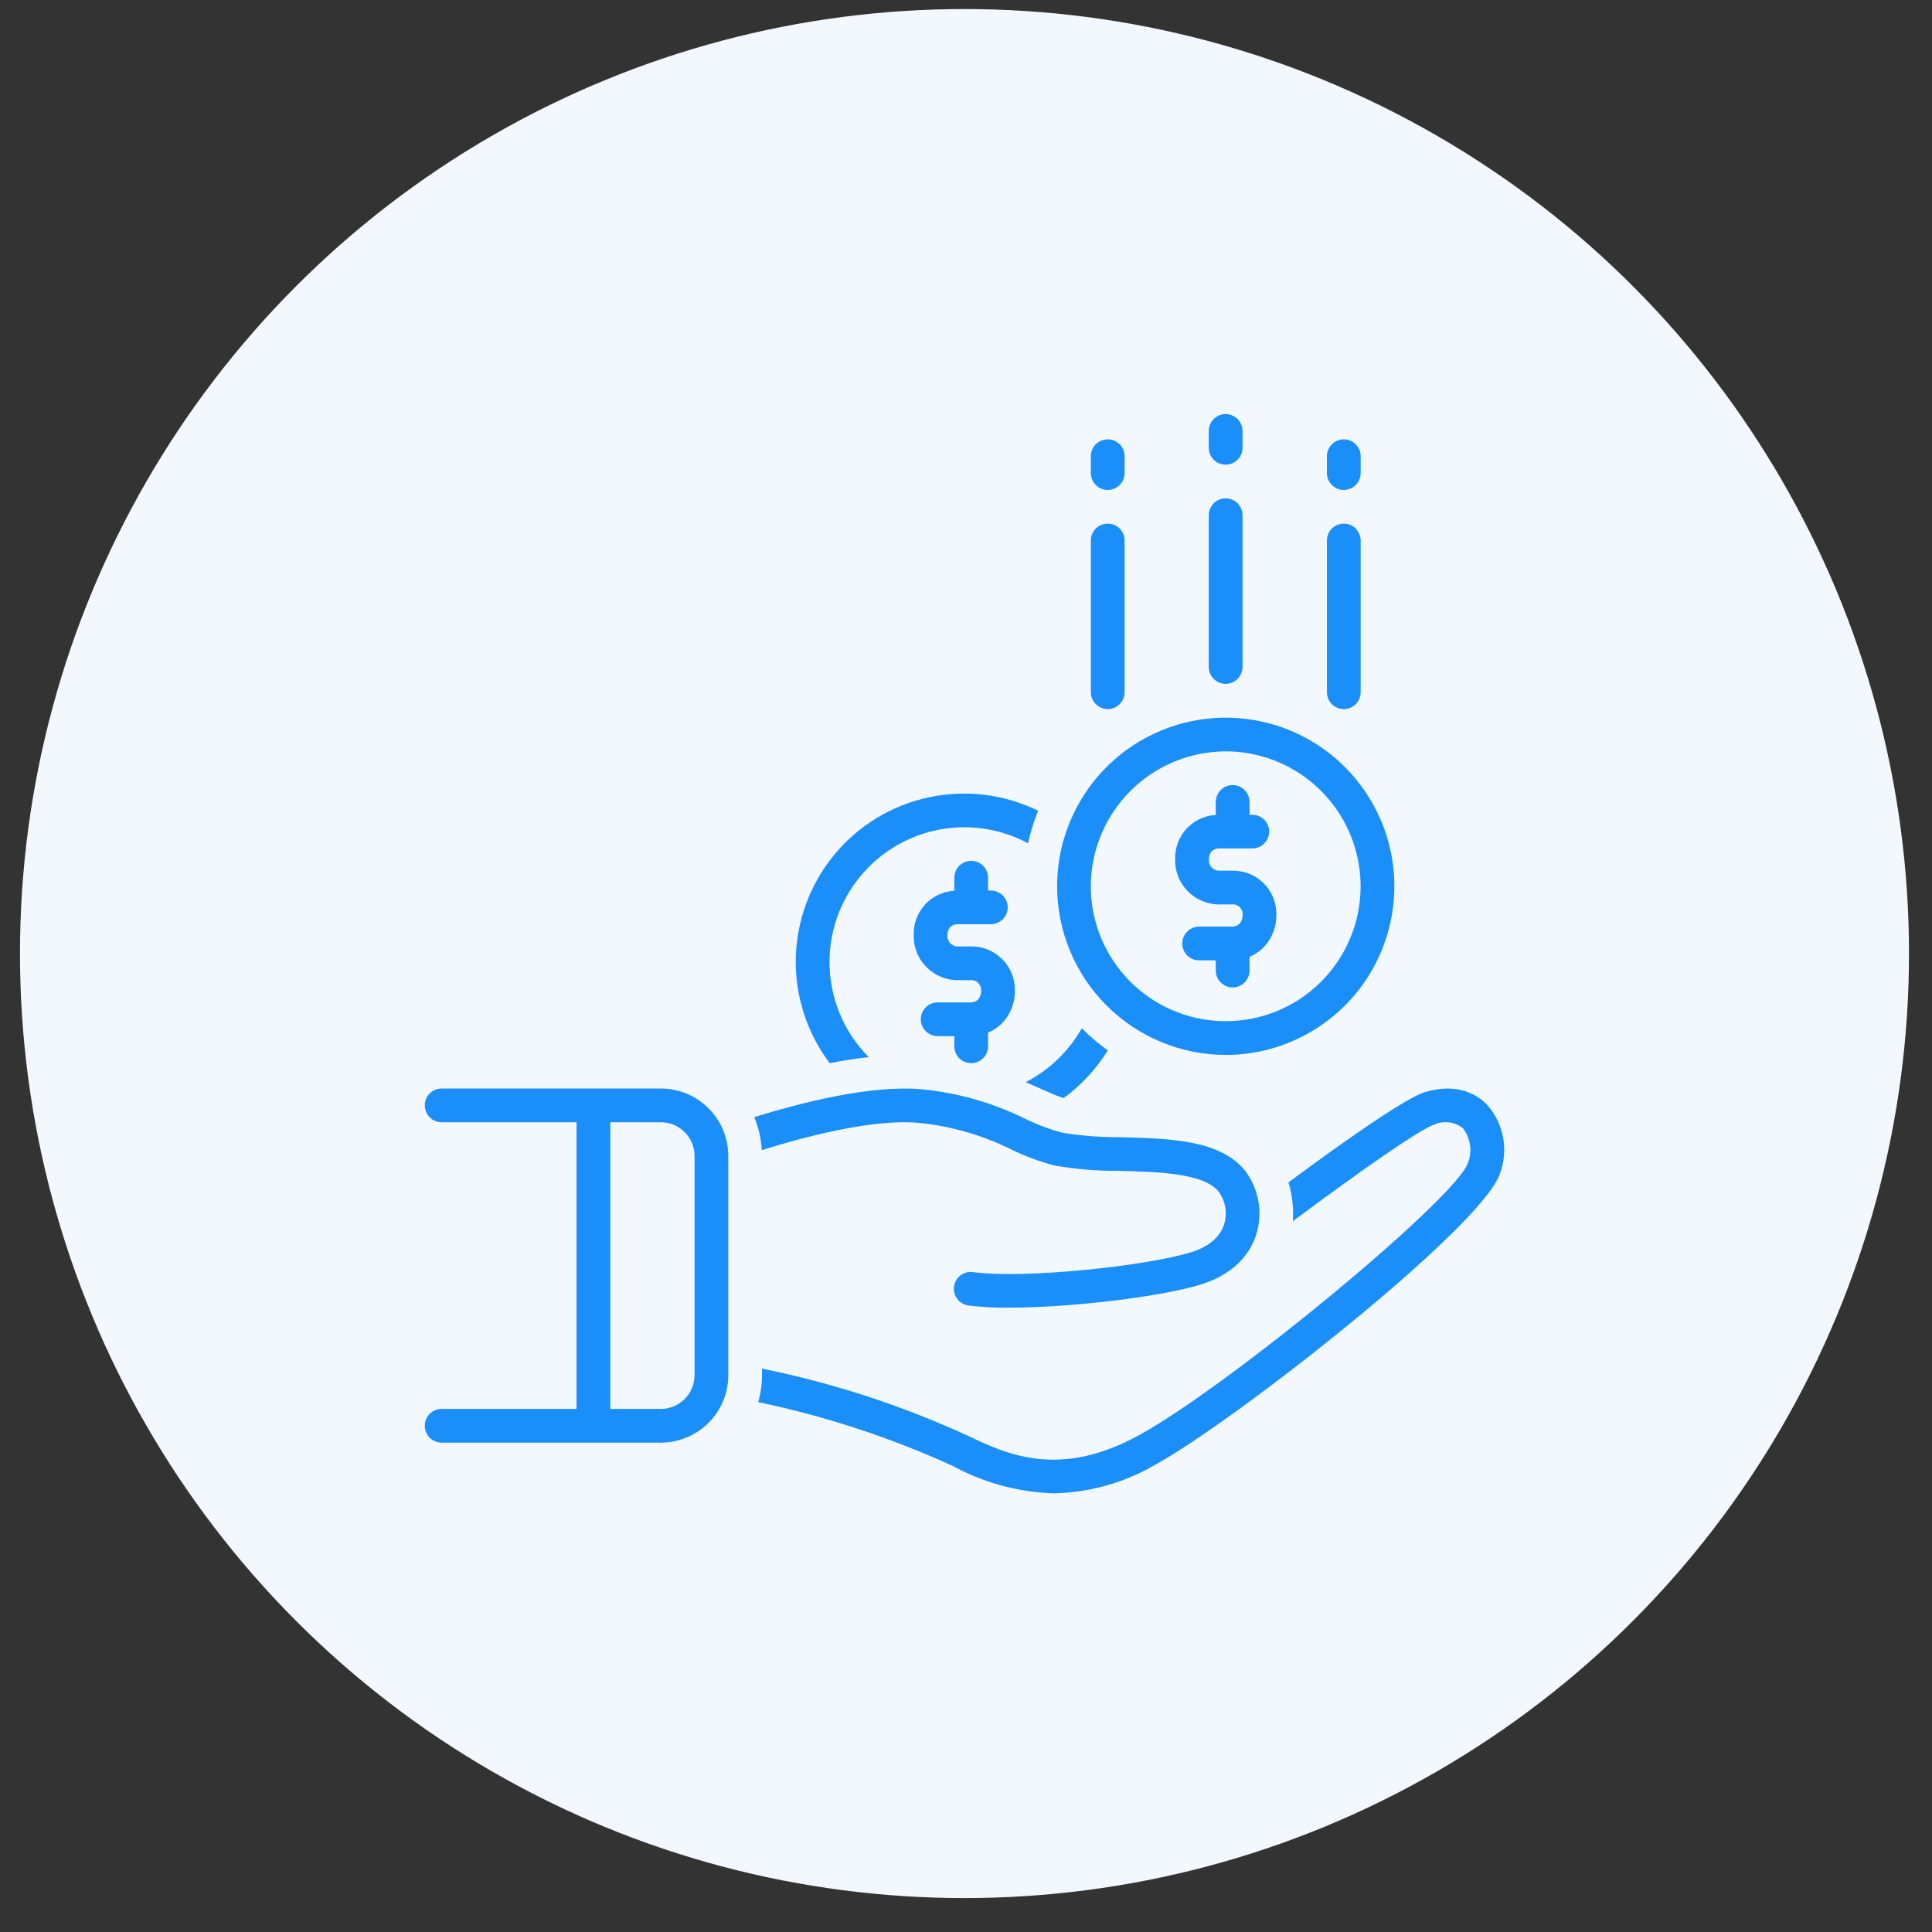 <svg width="32" height="32" viewBox="0 0 32 32" fill="none" xmlns="http://www.w3.org/2000/svg">
<rect x="0" y="0" width="32" height="32" fill="#333333" stroke="none"/>
<circle cx="15.975" cy="15.794" r="15.644" fill="#F3F8FF"/>
<path d="M16.086 17.61C16.16 17.61 16.231 17.58 16.283 17.528C16.336 17.476 16.365 17.404 16.365 17.331V17.103C16.464 17.063 16.552 17 16.623 16.92C16.745 16.779 16.811 16.599 16.809 16.413C16.812 16.315 16.795 16.218 16.759 16.126C16.722 16.035 16.668 15.953 16.598 15.884C16.528 15.815 16.445 15.761 16.354 15.725C16.262 15.689 16.165 15.673 16.067 15.676H15.875C15.85 15.678 15.825 15.674 15.802 15.665C15.779 15.656 15.758 15.642 15.74 15.624C15.723 15.606 15.71 15.585 15.701 15.561C15.693 15.537 15.69 15.512 15.692 15.487C15.691 15.441 15.706 15.395 15.736 15.358C15.754 15.34 15.776 15.326 15.8 15.318C15.824 15.309 15.85 15.306 15.875 15.308H16.411C16.485 15.308 16.556 15.279 16.609 15.226C16.661 15.174 16.691 15.103 16.691 15.029C16.691 14.955 16.661 14.884 16.609 14.832C16.556 14.779 16.485 14.75 16.411 14.75H16.365V14.538C16.365 14.463 16.336 14.393 16.283 14.34C16.231 14.288 16.16 14.258 16.086 14.258C16.012 14.258 15.941 14.288 15.888 14.34C15.836 14.393 15.807 14.463 15.807 14.538V14.753C15.621 14.764 15.447 14.846 15.321 14.983C15.195 15.121 15.128 15.301 15.134 15.487C15.131 15.586 15.149 15.684 15.185 15.775C15.221 15.866 15.276 15.95 15.345 16.019C15.414 16.089 15.497 16.144 15.588 16.181C15.679 16.218 15.777 16.237 15.875 16.235H16.067C16.091 16.232 16.116 16.234 16.139 16.242C16.163 16.25 16.184 16.262 16.202 16.28C16.219 16.297 16.233 16.318 16.241 16.341C16.25 16.364 16.253 16.389 16.251 16.413C16.252 16.463 16.235 16.512 16.204 16.551C16.186 16.569 16.165 16.583 16.141 16.592C16.117 16.601 16.092 16.605 16.067 16.603H15.53C15.494 16.603 15.457 16.61 15.424 16.624C15.39 16.638 15.359 16.659 15.333 16.685C15.307 16.711 15.286 16.741 15.272 16.775C15.258 16.809 15.251 16.846 15.251 16.882C15.251 16.919 15.258 16.955 15.272 16.989C15.286 17.023 15.307 17.054 15.333 17.08C15.359 17.106 15.39 17.126 15.424 17.14C15.457 17.154 15.494 17.162 15.53 17.162H15.807V17.331C15.807 17.404 15.836 17.476 15.888 17.528C15.941 17.58 16.012 17.61 16.086 17.61Z" fill="#1A8EF9"/>
<path d="M16.989 17.924C17.067 17.958 17.141 17.991 17.21 18.021C17.363 18.09 17.499 18.15 17.617 18.188C17.909 17.974 18.157 17.706 18.348 17.398C18.194 17.288 18.051 17.166 17.918 17.031C17.702 17.413 17.379 17.723 16.989 17.924Z" fill="#1A8EF9"/>
<path d="M14.389 17.509C14.011 17.13 13.783 16.627 13.745 16.093C13.707 15.56 13.862 15.03 14.182 14.601C14.502 14.172 14.965 13.872 15.487 13.755C16.01 13.639 16.556 13.714 17.028 13.968C17.068 13.784 17.124 13.603 17.194 13.428C16.632 13.153 15.993 13.075 15.38 13.207C14.768 13.339 14.218 13.673 13.819 14.156C13.42 14.64 13.195 15.243 13.181 15.869C13.167 16.496 13.365 17.108 13.742 17.609C13.956 17.568 14.174 17.533 14.389 17.509Z" fill="#1A8EF9"/>
<path d="M24.633 18.301C24.488 18.15 24.162 17.922 23.608 18.087C23.275 18.186 22.216 18.936 21.341 19.584C21.405 19.792 21.429 20.01 21.413 20.227C22.435 19.465 23.523 18.695 23.767 18.622C23.843 18.59 23.926 18.579 24.008 18.591C24.09 18.602 24.167 18.636 24.231 18.688C24.293 18.769 24.334 18.864 24.348 18.964C24.363 19.065 24.351 19.168 24.314 19.262C24.115 19.846 20.407 22.917 18.879 23.764C17.546 24.503 16.668 24.084 16.027 23.779C14.938 23.279 13.795 22.906 12.621 22.669V22.778C12.621 22.929 12.6 23.079 12.559 23.224C13.671 23.456 14.753 23.811 15.786 24.283C16.297 24.561 16.866 24.715 17.447 24.734C18.047 24.723 18.633 24.557 19.15 24.252C20.488 23.511 24.542 20.326 24.843 19.442C24.914 19.251 24.933 19.044 24.896 18.843C24.859 18.642 24.768 18.455 24.633 18.301Z" fill="#1A8EF9"/>
<path d="M15.216 18.598C15.752 18.651 16.273 18.801 16.754 19.041C16.985 19.154 17.228 19.243 17.478 19.307C17.828 19.367 18.184 19.396 18.54 19.393C19.199 19.411 19.947 19.431 20.189 19.743C20.244 19.82 20.28 19.908 20.295 20.001C20.31 20.093 20.303 20.188 20.275 20.278C20.209 20.49 20.02 20.65 19.731 20.74C18.988 20.971 16.956 21.185 16.116 21.07C16.08 21.065 16.043 21.067 16.007 21.076C15.972 21.086 15.938 21.102 15.909 21.124C15.88 21.146 15.855 21.174 15.837 21.206C15.818 21.237 15.806 21.272 15.801 21.309C15.796 21.345 15.799 21.382 15.808 21.418C15.817 21.453 15.834 21.486 15.856 21.515C15.878 21.545 15.906 21.569 15.937 21.588C15.969 21.606 16.004 21.618 16.04 21.623C16.262 21.65 16.484 21.662 16.707 21.659C17.748 21.659 19.248 21.476 19.897 21.273C20.362 21.128 20.686 20.835 20.808 20.446C20.862 20.27 20.875 20.084 20.844 19.902C20.813 19.721 20.74 19.549 20.63 19.401C20.227 18.88 19.377 18.857 18.555 18.835C18.234 18.837 17.914 18.813 17.597 18.762C17.385 18.705 17.179 18.628 16.982 18.531C16.445 18.266 15.864 18.1 15.267 18.042C14.421 17.964 13.23 18.274 12.493 18.503C12.565 18.677 12.607 18.862 12.617 19.05C13.309 18.833 14.453 18.528 15.216 18.598Z" fill="#1A8EF9"/>
<path d="M10.946 18.029H7.315C7.241 18.029 7.17 18.059 7.117 18.111C7.065 18.164 7.036 18.235 7.036 18.309C7.036 18.383 7.065 18.454 7.117 18.506C7.17 18.559 7.241 18.588 7.315 18.588H9.549V23.336H7.315C7.241 23.336 7.17 23.365 7.117 23.418C7.065 23.47 7.036 23.541 7.036 23.615C7.036 23.689 7.065 23.76 7.117 23.813C7.17 23.865 7.241 23.895 7.315 23.895H10.946C11.242 23.894 11.526 23.776 11.735 23.567C11.945 23.358 12.063 23.074 12.063 22.777V19.147C12.063 18.851 11.945 18.567 11.735 18.357C11.526 18.148 11.242 18.03 10.946 18.029ZM11.504 22.777C11.504 22.925 11.445 23.067 11.341 23.172C11.236 23.277 11.094 23.336 10.946 23.336H10.108V18.588H10.946C11.094 18.588 11.236 18.647 11.341 18.752C11.445 18.857 11.504 18.999 11.504 19.147V22.777Z" fill="#1A8EF9"/>
<path d="M20.302 17.473C20.854 17.473 21.394 17.309 21.853 17.002C22.313 16.695 22.671 16.259 22.882 15.749C23.093 15.238 23.149 14.677 23.041 14.135C22.933 13.593 22.667 13.095 22.276 12.705C21.886 12.314 21.388 12.048 20.846 11.941C20.305 11.833 19.743 11.888 19.233 12.1C18.723 12.311 18.286 12.669 17.98 13.128C17.673 13.588 17.509 14.127 17.509 14.68C17.51 15.42 17.804 16.13 18.328 16.654C18.851 17.177 19.561 17.472 20.302 17.473ZM20.302 12.445C20.744 12.445 21.176 12.577 21.543 12.822C21.91 13.068 22.197 13.417 22.366 13.825C22.535 14.233 22.579 14.682 22.493 15.116C22.407 15.549 22.194 15.947 21.881 16.26C21.569 16.572 21.171 16.785 20.738 16.871C20.304 16.957 19.855 16.913 19.447 16.744C19.038 16.575 18.689 16.289 18.444 15.921C18.198 15.554 18.067 15.122 18.067 14.68C18.068 14.088 18.304 13.52 18.723 13.101C19.141 12.682 19.709 12.446 20.302 12.445V12.445Z" fill="#1A8EF9"/>
<path d="M20.206 14.98H20.397C20.422 14.977 20.446 14.979 20.47 14.987C20.493 14.995 20.514 15.007 20.532 15.024C20.55 15.042 20.564 15.062 20.572 15.086C20.581 15.109 20.584 15.133 20.581 15.158C20.583 15.208 20.566 15.257 20.534 15.296C20.517 15.314 20.495 15.328 20.471 15.337C20.448 15.346 20.422 15.35 20.397 15.348H19.861C19.824 15.348 19.788 15.355 19.754 15.369C19.72 15.383 19.689 15.404 19.663 15.43C19.638 15.456 19.617 15.486 19.603 15.52C19.589 15.554 19.582 15.59 19.582 15.627C19.582 15.664 19.589 15.7 19.603 15.734C19.617 15.768 19.638 15.799 19.663 15.825C19.689 15.851 19.72 15.871 19.754 15.885C19.788 15.899 19.824 15.906 19.861 15.906H20.137V16.075C20.137 16.149 20.167 16.221 20.219 16.273C20.271 16.325 20.342 16.355 20.416 16.355C20.491 16.355 20.562 16.325 20.614 16.273C20.666 16.221 20.696 16.149 20.696 16.075V15.848C20.794 15.807 20.883 15.745 20.953 15.665C21.075 15.524 21.142 15.344 21.14 15.158C21.143 15.06 21.125 14.962 21.089 14.871C21.053 14.78 20.998 14.697 20.928 14.628C20.859 14.559 20.776 14.505 20.684 14.47C20.593 14.434 20.495 14.418 20.397 14.421H20.206C20.181 14.423 20.156 14.419 20.133 14.41C20.109 14.401 20.088 14.387 20.071 14.369C20.053 14.351 20.04 14.329 20.032 14.306C20.024 14.282 20.02 14.257 20.023 14.232C20.021 14.185 20.037 14.139 20.066 14.103C20.085 14.085 20.107 14.071 20.131 14.063C20.155 14.054 20.18 14.051 20.206 14.053H20.742C20.816 14.053 20.887 14.024 20.939 13.971C20.992 13.919 21.021 13.848 21.021 13.774C21.021 13.7 20.992 13.629 20.939 13.576C20.887 13.524 20.816 13.495 20.742 13.495H20.696V13.283C20.696 13.208 20.666 13.137 20.614 13.085C20.562 13.033 20.491 13.003 20.416 13.003C20.342 13.003 20.271 13.033 20.219 13.085C20.167 13.137 20.137 13.208 20.137 13.283V13.498C19.951 13.508 19.777 13.591 19.651 13.728C19.526 13.865 19.459 14.046 19.464 14.232C19.462 14.331 19.479 14.428 19.515 14.52C19.552 14.611 19.606 14.694 19.675 14.764C19.745 14.834 19.828 14.889 19.919 14.926C20.01 14.963 20.107 14.982 20.206 14.98Z" fill="#1A8EF9"/>
<path d="M20.3 11.327C20.374 11.327 20.445 11.297 20.498 11.245C20.55 11.192 20.58 11.121 20.58 11.047V8.534C20.58 8.46 20.55 8.389 20.498 8.336C20.445 8.284 20.374 8.254 20.3 8.254C20.226 8.254 20.155 8.284 20.103 8.336C20.05 8.389 20.021 8.46 20.021 8.534V11.047C20.021 11.121 20.05 11.192 20.103 11.245C20.155 11.297 20.226 11.327 20.3 11.327Z" fill="#1A8EF9"/>
<path d="M20.3 7.696C20.374 7.696 20.445 7.667 20.498 7.614C20.55 7.562 20.58 7.491 20.58 7.417V7.138C20.58 7.064 20.55 6.993 20.498 6.94C20.445 6.888 20.374 6.858 20.3 6.858C20.226 6.858 20.155 6.888 20.103 6.94C20.05 6.993 20.021 7.064 20.021 7.138V7.417C20.021 7.491 20.05 7.562 20.103 7.614C20.155 7.667 20.226 7.696 20.3 7.696Z" fill="#1A8EF9"/>
<path d="M22.257 11.745C22.331 11.745 22.402 11.715 22.455 11.663C22.507 11.611 22.537 11.54 22.537 11.466V8.952C22.537 8.878 22.507 8.807 22.455 8.754C22.402 8.702 22.331 8.673 22.257 8.673C22.183 8.673 22.112 8.702 22.06 8.754C22.008 8.807 21.978 8.878 21.978 8.952V11.466C21.978 11.54 22.008 11.611 22.06 11.663C22.112 11.715 22.183 11.745 22.257 11.745Z" fill="#1A8EF9"/>
<path d="M22.257 8.115C22.331 8.115 22.402 8.085 22.455 8.033C22.507 7.981 22.537 7.91 22.537 7.835V7.556C22.537 7.482 22.507 7.411 22.455 7.359C22.402 7.306 22.331 7.277 22.257 7.277C22.183 7.277 22.112 7.306 22.06 7.359C22.008 7.411 21.978 7.482 21.978 7.556V7.835C21.978 7.91 22.008 7.981 22.06 8.033C22.112 8.085 22.183 8.115 22.257 8.115Z" fill="#1A8EF9"/>
<path d="M18.347 11.745C18.421 11.745 18.492 11.715 18.545 11.663C18.597 11.611 18.627 11.54 18.627 11.466V8.952C18.627 8.878 18.597 8.807 18.545 8.754C18.492 8.702 18.421 8.673 18.347 8.673C18.273 8.673 18.202 8.702 18.15 8.754C18.097 8.807 18.068 8.878 18.068 8.952V11.466C18.068 11.54 18.097 11.611 18.15 11.663C18.202 11.715 18.273 11.745 18.347 11.745Z" fill="#1A8EF9"/>
<path d="M18.347 8.115C18.421 8.115 18.492 8.085 18.545 8.033C18.597 7.981 18.627 7.91 18.627 7.835V7.556C18.627 7.482 18.597 7.411 18.545 7.359C18.492 7.306 18.421 7.277 18.347 7.277C18.273 7.277 18.202 7.306 18.15 7.359C18.097 7.411 18.068 7.482 18.068 7.556V7.835C18.068 7.91 18.097 7.981 18.15 8.033C18.202 8.085 18.273 8.115 18.347 8.115Z" fill="#1A8EF9"/>
</svg>
